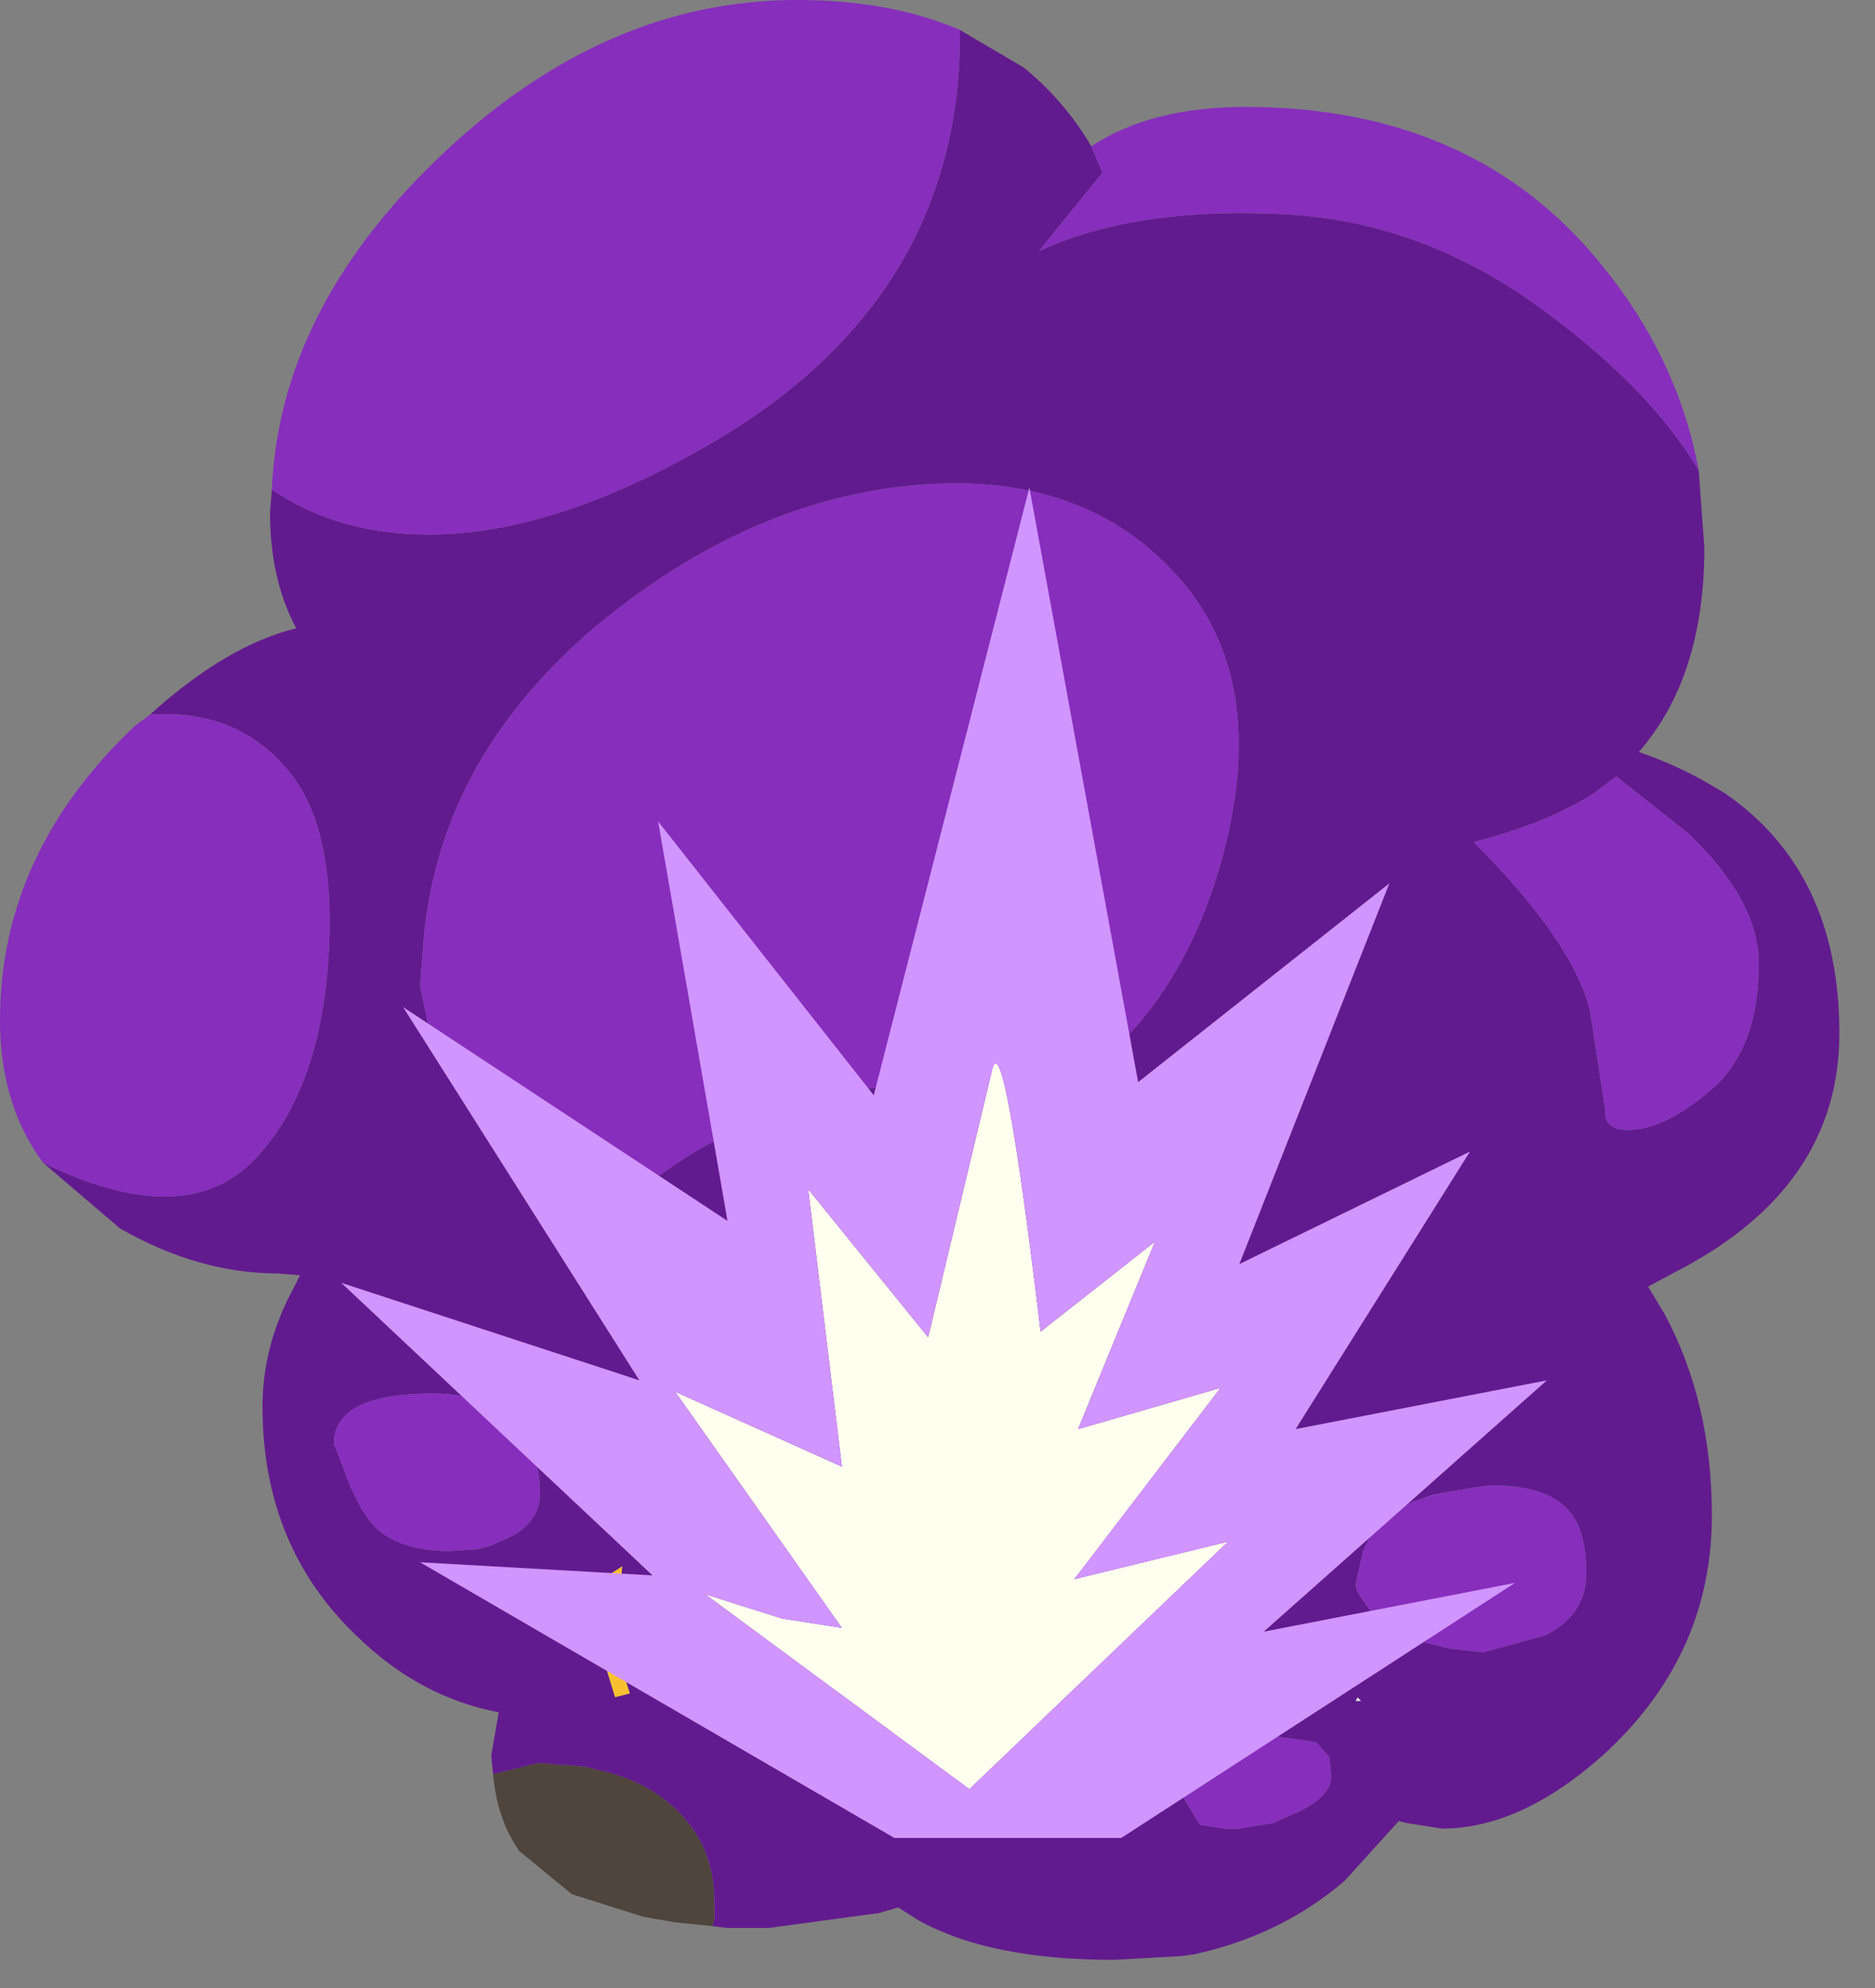 <?xml version="1.0" encoding="utf-8"?>
<svg version="1.1" id="Layer_1"
xmlns="http://www.w3.org/2000/svg"
xmlns:xlink="http://www.w3.org/1999/xlink"
xmlns:author="http://www.sothink.com"
width="50px" height="53px"
xml:space="preserve">
<rect width="100%" height="100%" fill="#808080" stroke="none"/>
<g id="3120" transform="matrix(1, 0, 0, 1, 21.55, 16.7)">
<path style="fill:#F8F8F8;fill-opacity:1" d="M14.6,28.65L14.65 28.55L14.75 28.65L14.6 28.65" />
<path style="fill:#F8C030;fill-opacity:1" d="M-6.6,26.05L-5.8 25.6L-4.95 25.05L-5.1 26.3Q-5.1 27.45 -4.75 28.45L-5.15 28.55L-5.55 27.25Q-5.9 26.75 -6.4 26.4L-6.7 26.25L-6.9 26.15L-6.6 26.05" />
<path style="fill:#4F453C;fill-opacity:1" d="M-8.4,30.6L-7.4 30.35L-7.15 30.3L-6.65 30.35L-6.55 30.35L-5.95 30.4L-5.55 30.5Q-4.65 30.7 -4 31.15Q-2.5 32.2 -2.5 34L-2.5 34.2L-2.5 34.45L-2.55 34.65L-3.55 34.55L-4.4 34.4L-6.3 33.8L-7.7 32.65Q-8.3 31.8 -8.4 30.6" />
<path style="fill:#621B8E;fill-opacity:1" d="M5.75,-14.9Q6.85 -14 7.55 -12.8L7.85 -12.1L6.15 -10Q8.6 -11.15 12.4 -11Q16.1 -10.9 19.3 -8.65Q22.4 -6.45 23.75 -4.15L23.9 -2.1Q23.9 1.35 22.15 3.35Q23.2 3.7 24.2 4.3L24.45 4.45Q27.5 6.55 27.5 10.85Q27.5 15 23.05 17.25L22.4 17.6L22.85 18.35Q24.1 20.7 24.1 23.7Q24.1 27.35 21.35 29.95L21.3 30Q19.05 32.05 16.9 32.05L15.95 31.9L15.75 31.85L14.3 33.45Q12.6 34.9 10.3 35.4L9.95 35.45L8.15 35.55Q4.85 35.55 2.95 34.5L2.4 34.15L1.9 34.3L-1.05 34.7L-1.75 34.7L-2.15 34.7L-2.55 34.65L-2.5 34.45L-2.5 34.2L-2.5 34Q-2.5 32.2 -4 31.15Q-4.65 30.7 -5.55 30.5L-5.95 30.4L-6.55 30.35L-6.65 30.35L-7.15 30.3L-7.4 30.35L-8.4 30.6L-8.45 30.1L-8.25 28.95Q-10.35 28.55 -12 26.95Q-14.55 24.55 -14.55 20.8Q-14.55 19.15 -13.7 17.6L-13.55 17.3L-14.15 17.25Q-16.25 17.25 -18.35 16.05L-20.4 14.3Q-16.7 16.1 -14.85 14.3Q-13.05 12.5 -12.8 8.95Q-12.55 5.35 -13.9 3.8Q-15.25 2.2 -17.55 2.35Q-15.5 0.5 -13.65 0.05Q-14.35 -1.25 -14.35 -3.05L-14.3 -3.65Q-12.55 -2.45 -10.1 -2.45Q-6.65 -2.45 -2.3 -5.05Q4.05 -8.9 4.05 -15.8L4.05 -15.9L5.75 -14.9M2.7,-3.75Q-1.8 -3.3 -5.9 0.2Q-7.2 1.35 -8.1 2.6Q-9.95 5.15 -10.25 8.3L-10.35 9.6L-9.95 11.45Q-9.1 12.85 -6.95 13.95Q-5.7 14.65 -4.45 15Q-2.8 13.7 -0.9 13Q1.5 12.1 4.35 12.1L6.85 12.3Q10.05 10.25 11.15 5.75Q12.25 1.15 9.7 -1.5Q7.15 -4.2 2.7 -3.75M23.45,5.5L21.55 4L20.95 4.45Q19.7 5.25 17.75 5.75Q20.4 8.4 20.85 10.25L21.25 12.85Q21.2 13.55 22.15 13.4Q23.1 13.25 24.25 12.2Q25.35 11.1 25.35 9Q25.35 7.3 23.45 5.5M0.25,22.55Q-1.7 24.2 -1.7 26.5Q-1.7 28.55 -0.15 30.05L0 29.6Q0.3 28.9 1.25 28.1Q2.2 27.25 4.1 27.25Q6.15 27.25 7.35 28.45Q8.3 29.4 8.3 30.15L8.35 30.45Q8.7 29.95 9.55 29.5L11.1 28.8Q11.65 27.7 11.65 26.5Q11.65 24.2 9.65 22.55Q7.7 20.95 4.95 20.95Q2.2 20.95 0.25 22.55M14.8,24.65L14.6 25.55L14.65 25.75L15 26.25Q15.3 26.65 15.8 26.85L16.5 27.1L17.1 27.25L17.55 27.3L18 27.35L19.65 26.9Q20.75 26.35 20.75 25.25Q20.75 24.1 20.3 23.6Q19.75 22.9 18.2 22.9L17.8 22.95L16.65 23.15L16.1 23.35L15.75 23.55L15.65 23.6Q15.05 24.05 14.8 24.65M10.9,29.95L9.75 30.65L9.75 30.8L10.45 31.95L11.1 32.05L11.5 32.05L12.4 31.9L12.85 31.7Q13.95 31.25 13.95 30.65L13.9 30.15L13.55 29.75L12.9 29.65L12.5 29.6L10.9 29.95M14.75,28.65L14.65 28.55L14.6 28.65L14.75 28.65M5.95,29.4Q5.25 28.9 4.05 28.9Q1.7 28.9 1.7 30.2L1.75 30.45Q1.9 30.95 2.35 31.25Q3 31.7 4.45 31.7L5.75 31.7Q6.55 31.55 6.55 30.8Q6.55 29.95 5.95 29.4M-11.65,23.9Q-11 24.65 -9.55 24.65L-8.8 24.6L-8.45 24.5L-8 24.3Q-7.15 23.9 -7.15 23.1Q-7.15 22.2 -7.6 21.55L-7.65 21.45L-7.8 21.3Q-8.55 20.45 -10 20.45Q-12.65 20.45 -12.65 21.8L-12.6 21.9L-12.2 22.95L-11.9 23.55L-11.65 23.9M-6.9,26.15L-6.7 26.25L-6.4 26.4Q-5.9 26.75 -5.55 27.25L-5.15 28.55L-4.75 28.45Q-5.1 27.45 -5.1 26.3L-4.95 25.05L-5.8 25.6L-6.6 26.05L-6.9 26.15" />
<path style="fill:#872EBD;fill-opacity:1" d="M-9.9,-12.45Q-5.5 -16.7 -0.3 -16.7Q2.2 -16.7 4.05 -15.9L4.05 -15.8Q4.05 -8.9 -2.3 -5.05Q-6.65 -2.45 -10.1 -2.45Q-12.55 -2.45 -14.3 -3.65Q-14.1 -8.4 -9.9 -12.45M-17.55,2.35Q-15.25 2.2 -13.9 3.8Q-12.55 5.35 -12.8 8.95Q-13.05 12.5 -14.85 14.3Q-16.7 16.1 -20.4 14.3Q-21.55 12.75 -21.55 10.5Q-21.55 6.05 -17.95 2.65L-17.55 2.35M11.65,-13.85Q17.75 -13.85 21.15 -9.65Q23.2 -7.15 23.75 -4.15Q22.4 -6.45 19.3 -8.65Q16.1 -10.9 12.4 -11Q8.6 -11.15 6.15 -10L7.85 -12.1L7.55 -12.8Q9.15 -13.85 11.65 -13.85M9.7,-1.5Q12.25 1.15 11.15 5.75Q10.05 10.25 6.85 12.3L4.35 12.1Q1.5 12.1 -0.9 13Q-2.8 13.7 -4.45 15Q-5.7 14.65 -6.95 13.95Q-9.1 12.85 -9.95 11.45L-10.35 9.6L-10.25 8.3Q-9.95 5.15 -8.1 2.6Q-7.2 1.35 -5.9 0.2Q-1.8 -3.3 2.7 -3.75Q7.15 -4.2 9.7 -1.5M25.35,9Q25.35 11.1 24.25 12.2Q23.1 13.25 22.15 13.4Q21.2 13.55 21.25 12.85L20.85 10.25Q20.4 8.4 17.75 5.75Q19.7 5.25 20.95 4.45L21.55 4L23.45 5.5Q25.35 7.3 25.35 9M4.95,20.95Q7.7 20.95 9.65 22.55Q11.65 24.2 11.65 26.5Q11.65 27.7 11.1 28.8L9.55 29.5Q8.7 29.95 8.35 30.45L8.3 30.15Q8.3 29.4 7.35 28.45Q6.15 27.25 4.1 27.25Q2.2 27.25 1.25 28.1Q0.3 28.9 0 29.6L-0.15 30.05Q-1.7 28.55 -1.7 26.5Q-1.7 24.2 0.25 22.55Q2.2 20.95 4.95 20.95M15.65,23.6L15.75 23.55L16.1 23.35L16.65 23.15L17.8 22.95L18.2 22.9Q19.75 22.9 20.3 23.6Q20.75 24.1 20.75 25.25Q20.75 26.35 19.65 26.9L18 27.35L17.55 27.3L17.1 27.25L16.5 27.1L15.8 26.85Q15.3 26.65 15 26.25L14.65 25.75L14.6 25.55L14.8 24.65Q15.05 24.05 15.65 23.6M12.5,29.6L12.9 29.65L13.55 29.75L13.9 30.15L13.95 30.65Q13.95 31.25 12.85 31.7L12.4 31.9L11.5 32.05L11.1 32.05L10.45 31.95L9.75 30.8L9.75 30.65L10.9 29.95L12.5 29.6M6.55,30.8Q6.55 31.55 5.75 31.7L4.45 31.7Q3 31.7 2.35 31.25Q1.9 30.95 1.75 30.45L1.7 30.2Q1.7 28.9 4.05 28.9Q5.25 28.9 5.95 29.4Q6.55 29.95 6.55 30.8M-11.9,23.55L-12.2 22.95L-12.6 21.9L-12.65 21.8Q-12.65 20.45 -10 20.45Q-8.55 20.45 -7.8 21.3L-7.65 21.45L-7.6 21.55Q-7.15 22.2 -7.15 23.1Q-7.15 23.9 -8 24.3L-8.45 24.5L-8.8 24.6L-9.55 24.65Q-11 24.65 -11.65 23.9L-11.9 23.55" />
<path style="fill:#FFFFEF;fill-opacity:1" d="M0,15L3.2 18.95L4.9 11.85Q5.2 10.45 6.2 18.8L9.25 16.4L7.2 21.4L11 20.3L7.1 25.4L11.2 24.4L4.3 31L-2.75 25.8L-0.7 26.45L0.9 26.7L-3.55 20.4L0.9 22.4L0 15" />
<path style="fill:#D195FF;fill-opacity:1" d="M0.9,22.4L-3.55 20.4L0.9 26.7L-0.7 26.45L-2.75 25.8L4.3 31L11.2 24.4L7.1 25.4L11 20.3L7.2 21.4L9.25 16.4L6.2 18.8Q5.2 10.45 4.9 11.85L3.2 18.95L0 15L0.9 22.4M17.65,14L13 21.4L19.7 20.1L12.15 26.8L18.85 25.5L8.35 32.3L2.3 32.3L-10.35 24.95L-4.15 25.3L-12.45 17.5L-4.5 20.1L-10.8 10.15L-2.15 15.85L-4 5.2L1.75 12.5L5.9 -3.7L8.8 12.15L15.5 6.85L11.5 17L17.65 14" />
</g>
</svg>
